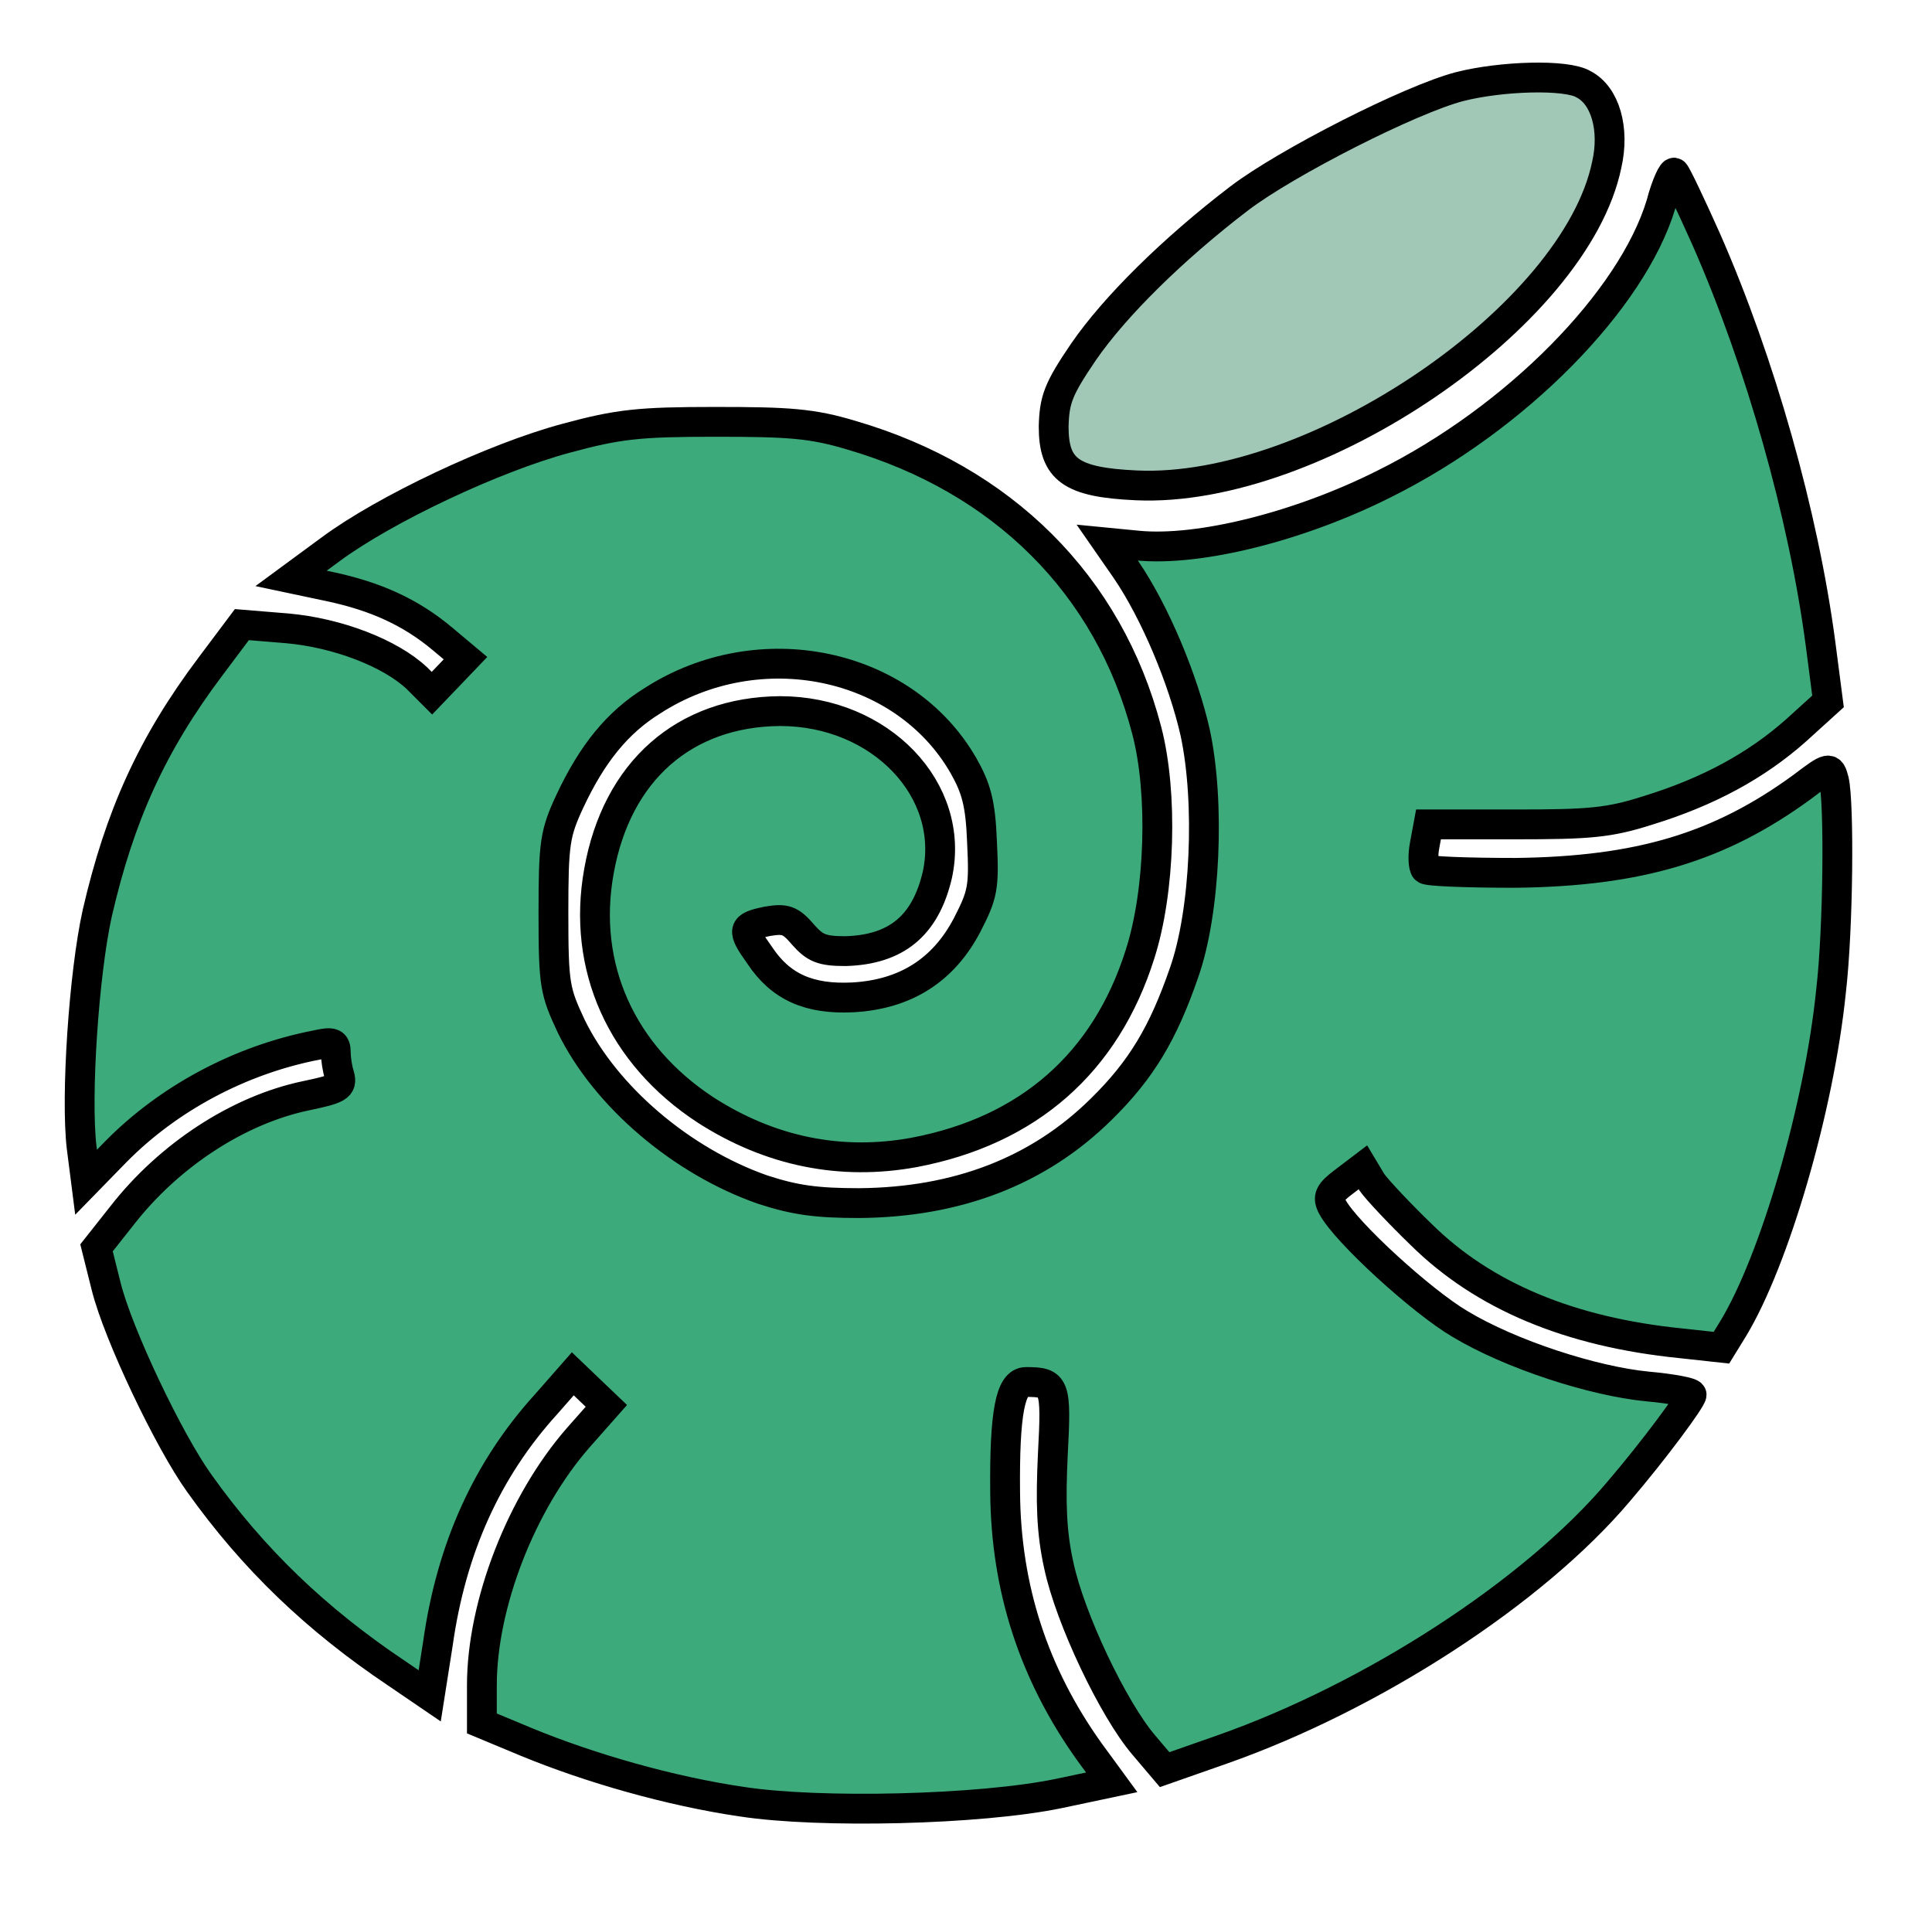 <svg xml:space="preserve" viewBox="429.84 451.44 259.2 257.04" version="1.1" xmlns:xlink="http://www.w3.org/1999/xlink" xmlns="http://www.w3.org/2000/svg" style="max-height: 500px" width="259.2" height="257.04">
<desc>Created with Fabric.js 5.2.4</desc>
<defs>
</defs>
<g id="823b4e02-44a3-4654-aaf2-8665f204d5a6" transform="matrix(1 0 0 1 540 540)">
<rect height="1080" width="1080" ry="0" rx="0" y="-540" x="-540" style="stroke: none; stroke-width: 1; stroke-dasharray: none; stroke-linecap: butt; stroke-dashoffset: 0; stroke-linejoin: miter; stroke-miterlimit: 4; fill: rgb(255,255,255); fill-rule: nonzero; opacity: 1; visibility: hidden;"/>
</g>
<g id="4ee9fe1e-b04c-4b52-a4eb-d90b01d0c435" transform="matrix(1 0 0 1 540 540)">
</g>
<g transform="matrix(1 0 0 1 608.49 489.21)">
<path stroke-linecap="round" d="M 196.8 13.8 C 190.2 15.5 173.5 24 167.2 28.8 C 158.3 35.6 150.5 43.3 146.3 49.4 C 142.9 54.4 142.4 55.8 142.3 59.4 C 142.3 65.2 144.6 66.9 153.4 67.3 C 177.3 68.4 212.3 44.6 216.5 24.3 C 217.6 19.5 216.3 15 213.4 13.5 C 211.1 12.1 202.3 12.4 196.8 13.8 z" transform="translate(-179.59, -39.96)" style="stroke: rgb(0,0,0); stroke-width: 4; stroke-dasharray: none; stroke-linecap: butt; stroke-dashoffset: 0; stroke-linejoin: miter; stroke-miterlimit: 4; fill: rgb(161,200,183); fill-rule: nonzero; opacity: 1;"/>
</g>
<g transform="matrix(1 0 0 1 558.43 584.33)">
<path stroke-linecap="round" d="M 222.1 28 C 218.2 40.9 202.7 56.7 185 65.5 C 173.7 71.2 160.2 74.6 151.9 73.8 L 147.8 73.4 L 150.3 77 C 154.2 82.7 158 91.8 159.6 98.9 C 161.6 108.2 161 122.9 158.1 131.1 C 155.3 139.2 152.4 144.1 147 149.4 C 138.6 157.7 127.7 161.9 114.5 162 C 108.8 162 105.9 161.6 101.6 160.2 C 90.7 156.4 80.5 147.7 75.9 138.3 C 73.7 133.6 73.5 132.8 73.5 123.1 C 73.5 113.7 73.7 112.4 75.7 108.1 C 78.7 101.7 82.1 97.5 86.8 94.6 C 101.1 85.4 120.5 89.4 128.5 103.3 C 130.2 106.3 130.8 108.3 131 113.6 C 131.3 119.7 131.1 120.6 129 124.7 C 125.8 130.8 120.7 134 113.7 134.4 C 107.8 134.7 104 133 101.2 128.8 C 98.7 125.3 98.8 124.9 102.2 124.2 C 104.6 123.8 105.3 124 107 126 C 108.6 127.8 109.5 128.2 112.7 128.2 C 119.5 128 123.4 124.8 125 118 C 127.5 106.6 117.4 96 103.9 96 C 91.1 96.1 82 104 79.6 117.5 C 77.3 130.3 82.6 142.1 93.9 149.5 C 102.6 155.1 112.1 157 121.9 155.2 C 137.2 152.3 147.6 143.2 152.2 128.6 C 154.9 120.2 155.3 107 153.1 98.6 C 148 79 133.7 64.9 113.5 59 C 108.2 57.4 105.1 57.2 95.2 57.2 C 85 57.2 82.2 57.5 75.2 59.4 C 65.5 62 50.9 68.9 43.6 74.3 L 38.3 78.2 L 43.5 79.3 C 49.6 80.6 54.3 82.7 58.6 86.3 L 61.7 88.9 L 59.5 91.2 L 57.2 93.6 L 55.2 91.6 C 51.6 88.2 44.5 85.5 37.8 84.9 L 31.7 84.4 L 27.5 90 C 19.6 100.5 15.3 110.1 12.3 123.1 C 10.5 131.2 9.4 147.7 10.2 154.5 L 10.8 159.2 L 14.8 155.1 C 21.8 148 31.4 142.8 41.7 140.8 C 43.9 140.3 44.3 140.5 44.3 141.8 C 44.3 142.6 44.5 144 44.8 144.9 C 45.2 146.4 44.6 146.7 40.3 147.6 C 31.2 149.5 21.9 155.6 15.6 163.7 L 12.2 168 L 13.5 173.2 C 15.1 179.6 21.9 193.9 26 199.6 C 33.2 209.7 41.6 217.8 52.5 225.1 L 56.9 228.1 L 58 221.1 C 59.8 208.3 64.6 197.7 72.5 189 L 76.1 184.9 L 78.4 187.1 L 80.6 189.2 L 76.8 193.5 C 69.2 202.2 63.9 215.8 63.9 226.7 L 63.9 231.8 L 69.9 234.3 C 78.4 237.8 89.2 240.9 98.8 242.3 C 109.2 243.9 130.7 243.4 141.3 241.2 L 148.4 239.7 L 145.4 235.6 C 137.9 225.1 134.2 213.6 134.1 200.8 C 134 190.1 134.8 186 136.9 186 C 140.8 186 141 186.4 140.5 195.7 C 140.2 202.1 140.3 206.1 141.3 210.6 C 142.8 217.7 148.6 229.9 152.7 234.7 L 155.5 238 L 163.2 235.3 C 183.4 228.2 205 214.2 216.4 200.7 C 221.2 195.1 226.2 188.3 226.2 187.7 C 226.2 187.4 223.6 186.9 220.3 186.6 C 213 185.9 201.9 182.3 195.1 178.2 C 190 175.2 179.8 165.9 178 162.5 C 177.3 161.2 177.6 160.6 179.6 159.1 L 182.1 157.2 L 183.3 159.2 C 184 160.2 187 163.4 189.9 166.2 C 198.3 174.5 209.9 179.3 224.7 180.8 L 230.2 181.4 L 231.8 178.8 C 237.3 169.7 243.3 149.3 244.9 133.6 C 245.9 125 246 108.3 245.3 105.3 C 244.8 103.4 244.7 103.4 241 106.2 C 229.9 114.3 219.1 117.5 202.6 117.7 C 196.2 117.7 190.8 117.5 190.5 117.2 C 190.2 116.9 190.1 115.4 190.4 113.9 L 190.9 111.2 L 202.5 111.2 C 212.5 111.2 215.1 111 220.4 109.3 C 228.5 106.8 234.9 103.3 240.2 98.6 L 244.5 94.7 L 243.5 87 C 241.2 69.6 235.4 49.2 228.2 32.8 C 226.1 28.1 224.2 24.1 223.9 23.8 C 223.7 23.5 222.8 25.3 222.1 28 z" transform="translate(-127.84, -133.5)" style="stroke: rgb(0,0,0); stroke-width: 4; stroke-dasharray: none; stroke-linecap: butt; stroke-dashoffset: 0; stroke-linejoin: miter; stroke-miterlimit: 4; fill: rgb(60,170,123); fill-rule: nonzero; opacity: 1;"/>
</g>
</svg>